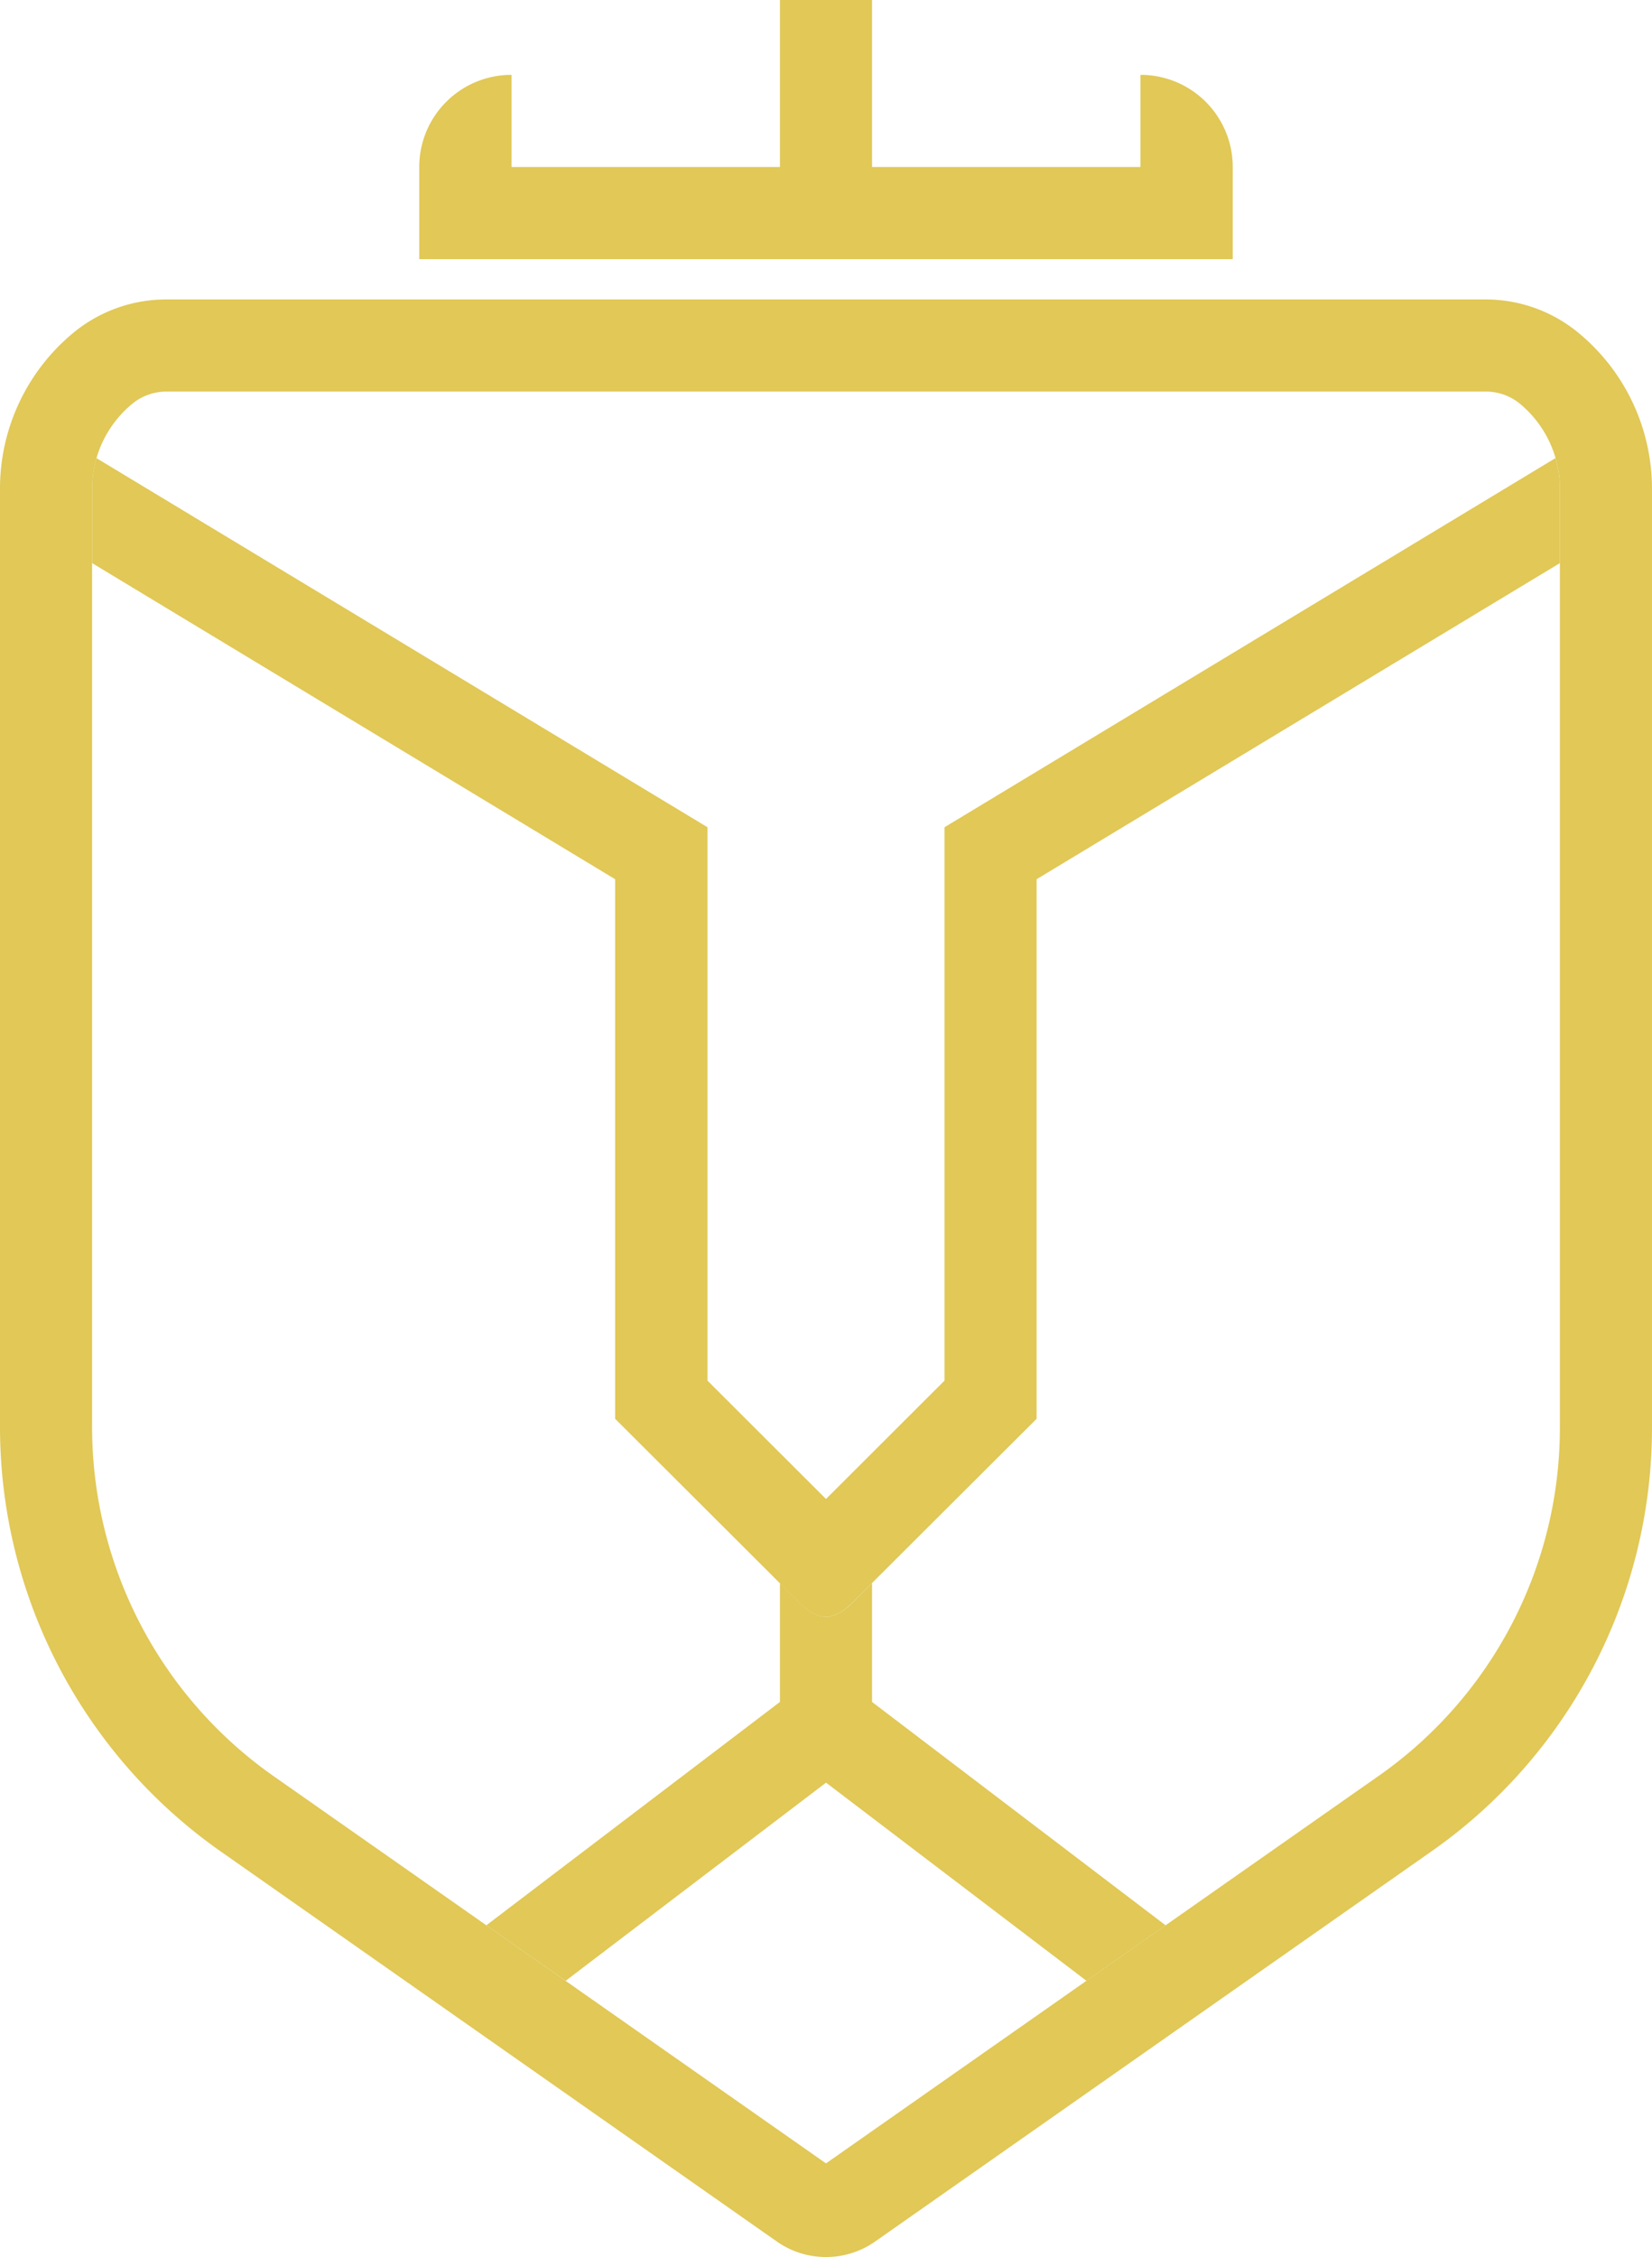 <svg xmlns="http://www.w3.org/2000/svg" viewBoxSize="575" data-root-id="7038449257328" id="Layer_1" dataName="Layer 1" viewBox="213 118 574 783.87" height="74" width="54.188" y="221.085" x="260.406" preserveAspectRatio="xMinYMin" zoom="1" editorType="buyer" data-layer-role="icon" style="position: absolute; height: 74px; width: 54.188px; top: 221.085px; left: 260.406px;"><path class="cls-1" d="M618,786.66l-27.5,19.28-90.43-68.78-.05,0-.06,0-90.42,68.78L382,786.67a3.31,3.31,0,0,1,.3-.25L484,709.08V667.93h.09l4.69,4.69c3.32,3.31,6.67,6.89,11.3,6.89s8.74-4.42,11.14-6.89l4.66-4.69H516v41.16l101.68,77.33Z" name="Layer %{number}" zoom="1" data-layer-id="2023094857350" style="fill: rgb(225, 200, 87); fill-opacity: 1;"/><polygon class="cls-1" points="500 737.12 500.05 737.16 499.94 737.16 500 737.12" name="Layer %{number}" zoom="1" data-layer-id="9259471957361" style="fill: rgb(225, 200, 87); fill-opacity: 1;"/><path class="cls-1" d="M500,901.87a29.59,29.59,0,0,1-17-5.33l-192.56-135A180.12,180.12,0,0,1,213,613.6V287.8a70.19,70.19,0,0,1,25.76-54.45A50.76,50.76,0,0,1,271,222H729.11a50.64,50.64,0,0,1,32,11.31A70.19,70.19,0,0,1,787,287.8V613.89A179.59,179.59,0,0,1,709.7,761.46L517,896.54A29.59,29.59,0,0,1,500,901.87Zm1.38-31.55h0ZM271,254a18.72,18.72,0,0,0-11.88,4.11A38.32,38.32,0,0,0,245,287.8V613.6a148.15,148.15,0,0,0,63.74,121.73L500,869.35,691.4,735.21A147.63,147.63,0,0,0,755,613.89V287.8a38.29,38.29,0,0,0-14.1-29.75A18.56,18.56,0,0,0,729.11,254Z" name="Layer %{number}" zoom="1" data-layer-id="0646883457372" style="fill: rgb(225, 200, 87); fill-opacity: 1;"/><path class="cls-1" d="M755,287.8v25.77L573.18,423.36v187.4s-59.56,59.39-62,61.86-6.5,6.89-11.14,6.89-8-3.58-11.3-6.89l-62-61.86V423.36L245,313.57V287.8a38.58,38.58,0,0,1,1.51-10.7L458.82,405.3V597.49L500,638.6l41.18-41.11V405.3L753.46,277.1A38.58,38.58,0,0,1,755,287.8Z" name="Layer %{number}" zoom="1" data-layer-id="6183466257383" style="fill: rgb(225, 200, 87); fill-opacity: 1;"/><path class="cls-1" d="M641.33,176v32H358.67V176a32,32,0,0,1,32-32h.08v32H484V118h32v58h93.25V144h.09A32,32,0,0,1,641.33,176Z" name="Layer %{number}" zoom="1" data-layer-id="0184220157394" style="fill: rgb(225, 200, 87); fill-opacity: 1;"/></svg>